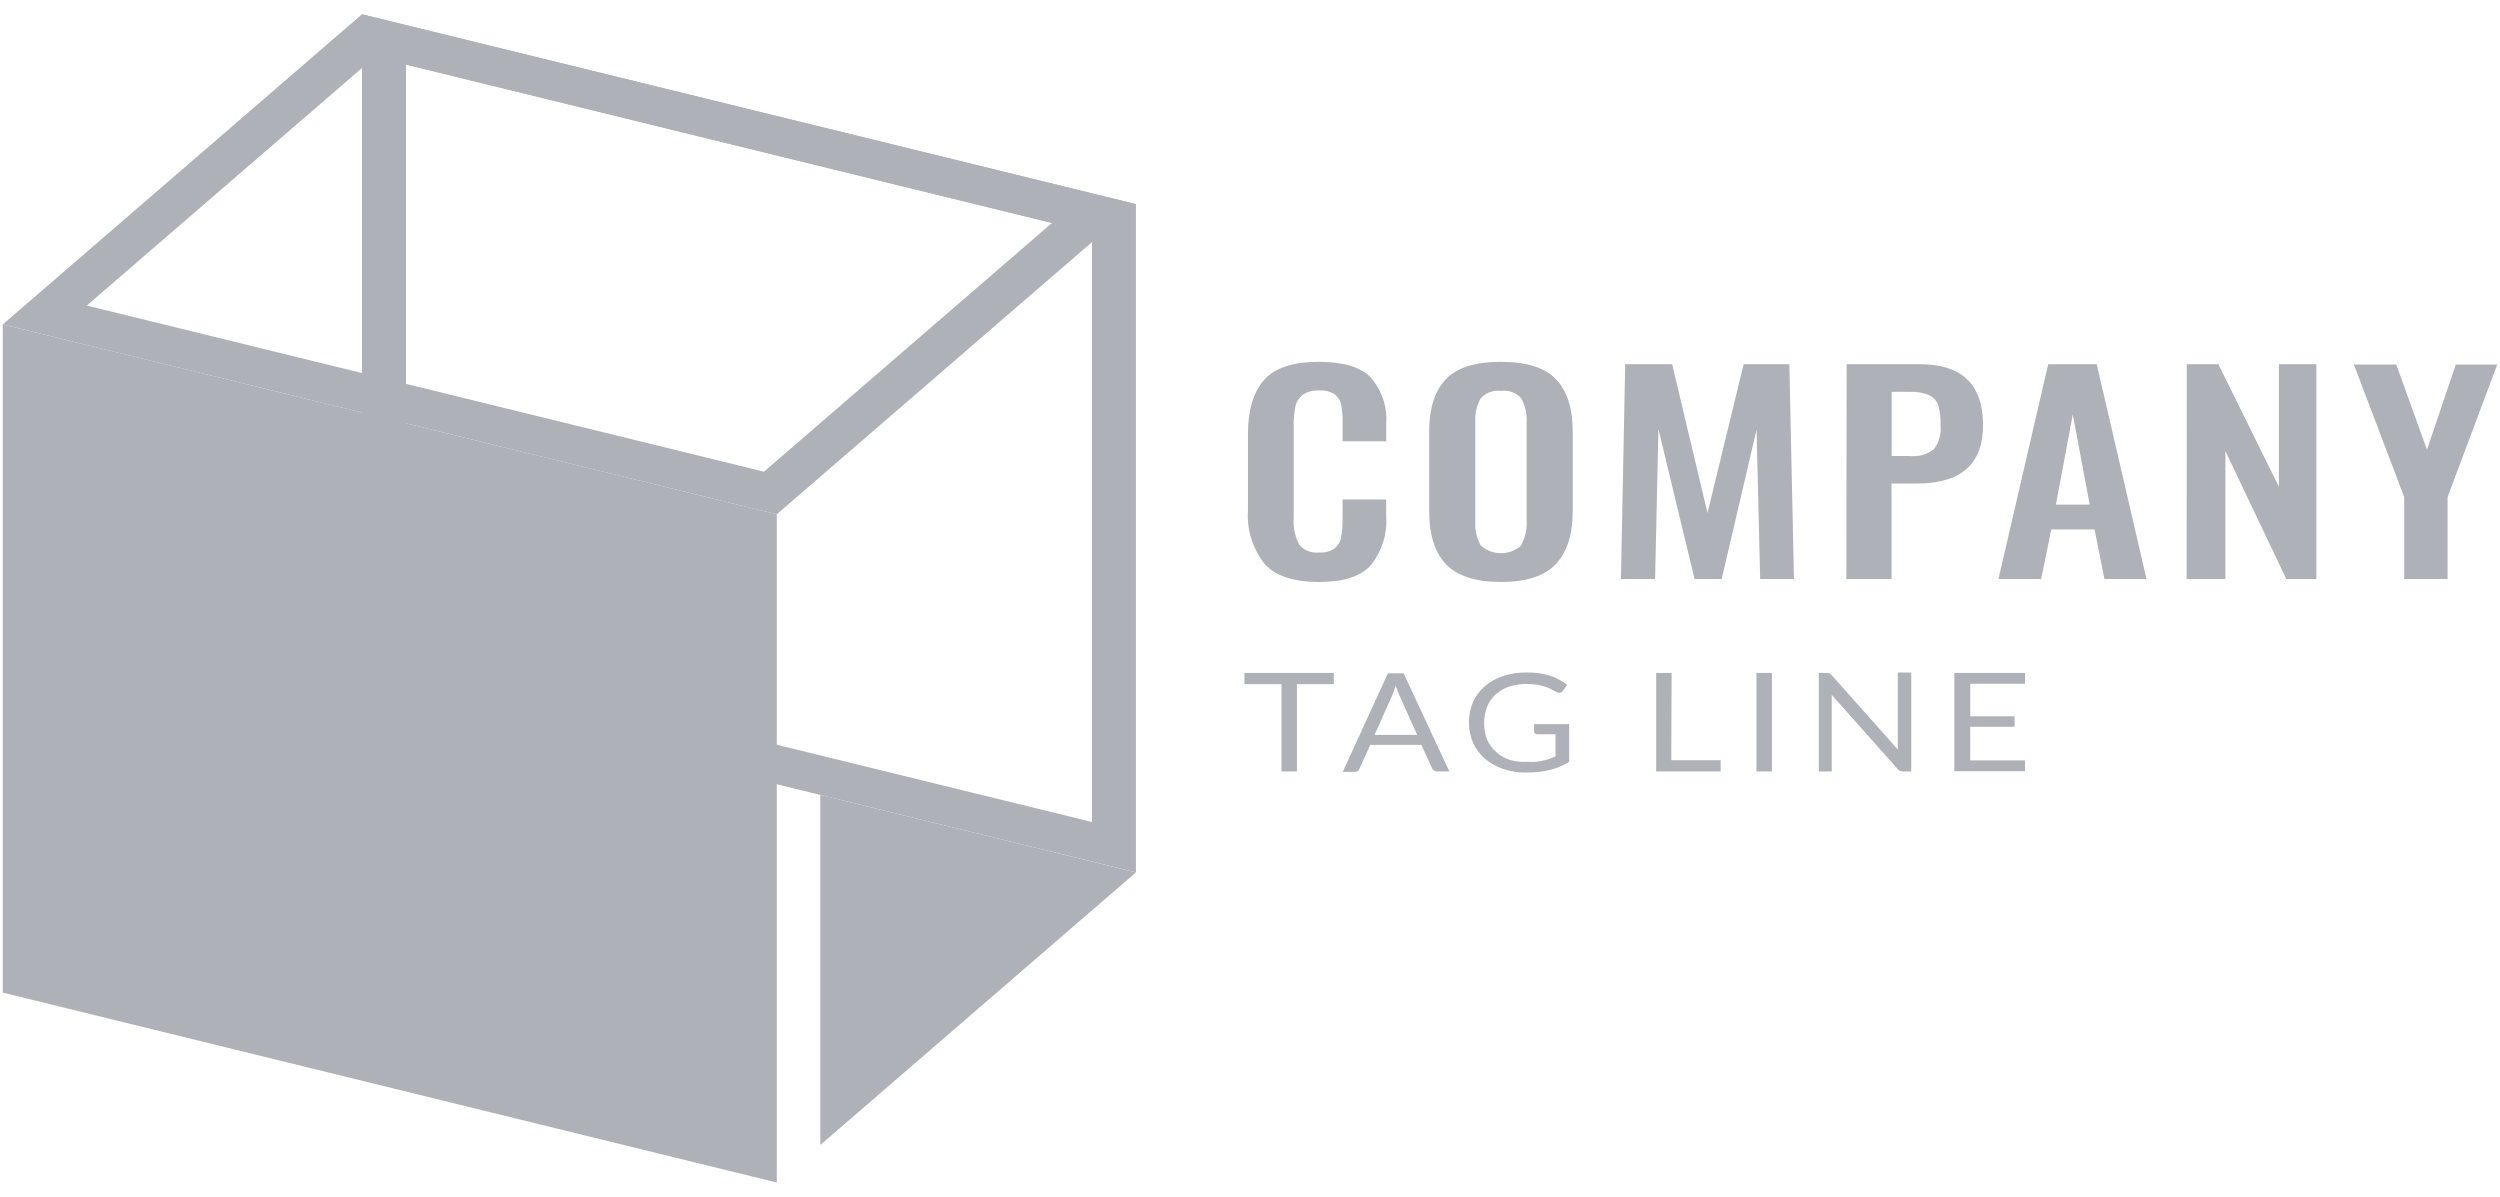 <!-- Generated by IcoMoon.io -->
<svg version="1.1" xmlns="http://www.w3.org/2000/svg" width="2139" height="1024" viewBox="0 0 2139 1024">
<title>yaco</title>
<g id="icomoon-ignore">
</g>
<path fill="#afb1b8" d="M1081.519 481.934c-10.083-13.421-14.907-29.284-13.76-45.252v-65.609c0-20.111 4.56-35.396 13.683-45.852 9.12-10.456 24.79-15.663 47.002-15.617 20.874 0 35.69 4.449 44.451 13.348 9.557 11.355 14.206 25.24 13.141 39.244v15.419h-37.337v-15.619c0.132-5.111-0.23-10.224-1.083-15.283-0.537-3.461-2.417-6.661-5.334-9.077-3.834-2.606-8.663-3.868-13.528-3.538-5.115-0.33-10.19 1.004-14.224 3.739-3.252 2.678-5.42 6.187-6.185 10.010-1.072 5.357-1.563 10.786-1.468 16.22v79.624c-0.589 7.682 1.058 15.369 4.792 22.36 1.857 2.364 4.435 4.239 7.452 5.418 3.015 1.179 6.349 1.613 9.632 1.256 4.783 0.339 9.53-0.956 13.219-3.604 3.042-2.608 4.999-6.010 5.566-9.678 0.872-5.282 1.261-10.615 1.161-15.952v-16.152h37.337v14.75c1.049 14.6-3.486 29.091-12.909 41.247-8.581 9.746-23.192 14.618-44.683 14.618s-37.726-5.206-46.924-16.020z"></path>
<path fill="#afb1b8" d="M1236.983 482.603c-9.432-10.213-14.147-25.097-14.147-44.785v-69.013c0-19.488 4.715-34.238 14.147-44.25 9.43-10.012 25.202-14.996 47.309-14.95 21.955 0 37.649 4.983 47.079 14.95 9.432 10.012 14.224 24.763 14.224 44.25v69.013c0 19.488-4.792 34.438-14.379 44.717-9.585 10.279-25.2 15.419-46.924 15.419-21.722 0-37.802-5.206-47.309-15.351zM1301.686 466.051c3.377-6.397 4.915-13.403 4.485-20.423v-84.498c0.432-6.884-1.081-13.756-4.408-20.023-1.893-2.414-4.537-4.321-7.625-5.502-3.090-1.179-6.501-1.586-9.846-1.172-3.354-0.403-6.772 0.007-9.871 1.186s-5.757 3.079-7.675 5.489c-3.4 6.249-4.94 13.13-4.483 20.023v84.899c-0.471 7.022 1.070 14.036 4.483 20.423 2.175 2.153 4.863 3.878 7.876 5.061 3.013 1.181 6.285 1.793 9.596 1.793 3.309 0 6.581-0.612 9.594-1.793 3.013-1.183 5.7-2.908 7.876-5.061v-0.4z"></path>
<path fill="#afb1b8" d="M1390.506 311.618h40.2l30.226 127.331 30.923-127.331h39.117l3.944 183.79h-28.913l-3.092-127.731-29.839 127.731h-23.192l-30.923-128.2-2.86 128.2h-29.22l3.632-183.79z"></path>
<path fill="#afb1b8" d="M1579.984 311.618h62.616c36.077 0 54.113 17.394 54.113 52.188 0 33.323-18.99 49.962-56.973 49.917h-21.336v81.686h-38.653l0.232-183.79zM1633.48 390.166c3.818 0.419 7.696 0.116 11.366-0.887 3.67-1.001 7.045-2.681 9.892-4.917 4.433-6.208 6.387-13.499 5.566-20.755 0.203-5.607-0.421-11.214-1.857-16.684-0.551-1.827-1.518-3.541-2.844-5.043-1.329-1.502-2.988-2.758-4.886-3.7-5.366-2.221-11.296-3.231-17.237-2.935h-14.998v54.923h14.998z"></path>
<path fill="#afb1b8" d="M1752.453 311.618h41.513l42.594 183.79h-36.022l-8.426-42.378h-37.030l-8.658 42.378h-36.564l42.594-183.79zM1787.936 431.743l-14.457-77.146-14.454 77.146h28.911z"></path>
<path fill="#afb1b8" d="M1870.962 311.618h27.056l51.796 104.842v-104.842h32.081v183.79h-25.743l-52.103-109.447v109.447h-33.164l0.077-183.79z"></path>
<path fill="#afb1b8" d="M2057.039 425.332l-43.060-113.457h36.256l26.285 72.879 24.66-72.879h35.483l-42.519 113.457v70.076h-37.105v-70.076z"></path>
<path fill="#afb1b8" d="M1141.2 575.765v9.612h-31.539v74.681h-13.221v-74.681h-31.694v-9.612h76.454z"></path>
<path fill="#afb1b8" d="M1240.073 660.065h-10.206c-1.035 0.055-2.057-0.23-2.86-0.801-0.771-0.489-1.361-1.161-1.7-1.934l-9.123-20.023h-43.754l-9.123 20.023c-0.259 0.837-0.735 1.611-1.393 2.269-0.808 0.558-1.825 0.842-2.858 0.801h-10.206l38.653-84.289h13.453l39.117 83.954zM1176.062 628.765h36.491l-15.462-34.302c-1.14-2.594-2.096-5.247-2.86-7.942-0.542 1.602-1.006 3.136-1.468 4.471l-1.393 3.536-15.308 34.236z"></path>
<path fill="#afb1b8" d="M1306.71 651.787c2.421 0.109 4.847 0.109 7.266 0 2.091-0.187 4.16-0.521 6.185-1.001 1.893-0.403 3.755-0.915 5.566-1.536 1.702-0.601 3.402-1.336 5.179-2.068v-18.958h-15.46c-0.382 0.020-0.765-0.030-1.124-0.146-0.36-0.114-0.687-0.291-0.963-0.521-0.255-0.189-0.455-0.426-0.589-0.692s-0.198-0.553-0.184-0.844v-6.474h29.994v32.306c-2.448 1.511-5.034 2.851-7.73 4.005-2.756 1.174-5.627 2.134-8.581 2.869-3.161 0.803-6.394 1.384-9.664 1.736-3.748 0.36-7.514 0.537-11.284 0.532-6.667 0.050-13.282-1.015-19.483-3.136-5.787-2.009-11.046-5.006-15.46-8.811-4.303-3.843-7.691-8.379-9.971-13.348-2.437-5.589-3.643-11.519-3.557-17.488-0.082-6.007 1.097-11.979 3.479-17.622 2.223-4.995 5.618-9.541 9.971-13.348 4.412-3.793 9.673-6.768 15.462-8.745 6.62-2.15 13.644-3.213 20.717-3.138 3.6-0.002 7.193 0.243 10.745 0.735 3.143 0.441 6.226 1.158 9.2 2.137 2.703 0.876 5.295 1.996 7.73 3.336 2.369 1.318 4.619 2.79 6.727 4.405l-3.711 5.206c-0.291 0.476-0.724 0.876-1.254 1.156-0.53 0.282-1.138 0.437-1.761 0.446-0.856-0.023-1.686-0.255-2.396-0.667-1.161-0.535-2.396-1.201-3.789-2.002-1.643-0.89-3.377-1.65-5.179-2.269-2.303-0.799-4.683-1.424-7.111-1.871-3.238-0.514-6.526-0.76-9.819-0.733-5.1-0.050-10.163 0.744-14.919 2.335-4.303 1.49-8.181 3.768-11.364 6.674-3.204 3.031-5.652 6.599-7.191 10.481-3.452 9.127-3.452 18.969 0 28.099 1.693 3.964 4.326 7.58 7.732 10.613 3.17 2.892 7.018 5.168 11.287 6.674 4.915 1.459 10.124 2.025 15.305 1.67z"></path>
<path fill="#afb1b8" d="M1429.934 650.448h42.209v9.61h-55.119v-84.293h13.219l-0.309 74.684z"></path>
<path fill="#afb1b8" d="M1516.055 660.058h-13.221v-84.293h13.221v84.293z"></path>
<path fill="#afb1b8" d="M1565.22 576.165c0.785 0.387 1.47 0.91 2.009 1.536l56.509 63.54c-0.075-0.999-0.075-2.002 0-3.004 0-0.933 0-1.868 0-2.735v-60.070h11.519v84.632h-6.647c-0.985 0.068-1.973-0.093-2.86-0.469-0.803-0.419-1.511-0.963-2.089-1.602l-56.432-63.474c0 1.001 0 1.936 0 2.872 0 0.933 0 1.802 0 2.603v60.070h-11.055v-84.3h6.881c0.746 0.002 1.484 0.139 2.164 0.4z"></path>
<path fill="#afb1b8" d="M1732.588 575.765v9.277h-46.847v27.832h37.956v8.943h-37.956v28.765h46.847v9.277h-60.452v-84.095h60.452z"></path>
<path fill="#afb1b8" d="M347.35 55.207l586.982 143.89v504.217l-586.982-143.824v-504.283zM309.703 12.226v571.758l662.2 162.377v-571.691l-662.2-162.444z"></path>
<path fill="#afb1b8" d="M664.612 1011.775l-662.275-162.513v-571.697l662.275 162.447v571.763z"></path>
<path fill="#afb1b8" d="M320.68 48.732l579.327 142.086-246.372 212.762-579.404-142.154 246.449-212.694zM309.703 12.226l-307.366 265.352 662.275 162.441 307.289-265.351-662.198-162.441z"></path>
<path fill="#afb1b8" d="M701.875 979.612l270.027-233.183-270.027-66.269v299.452z"></path>
</svg>
